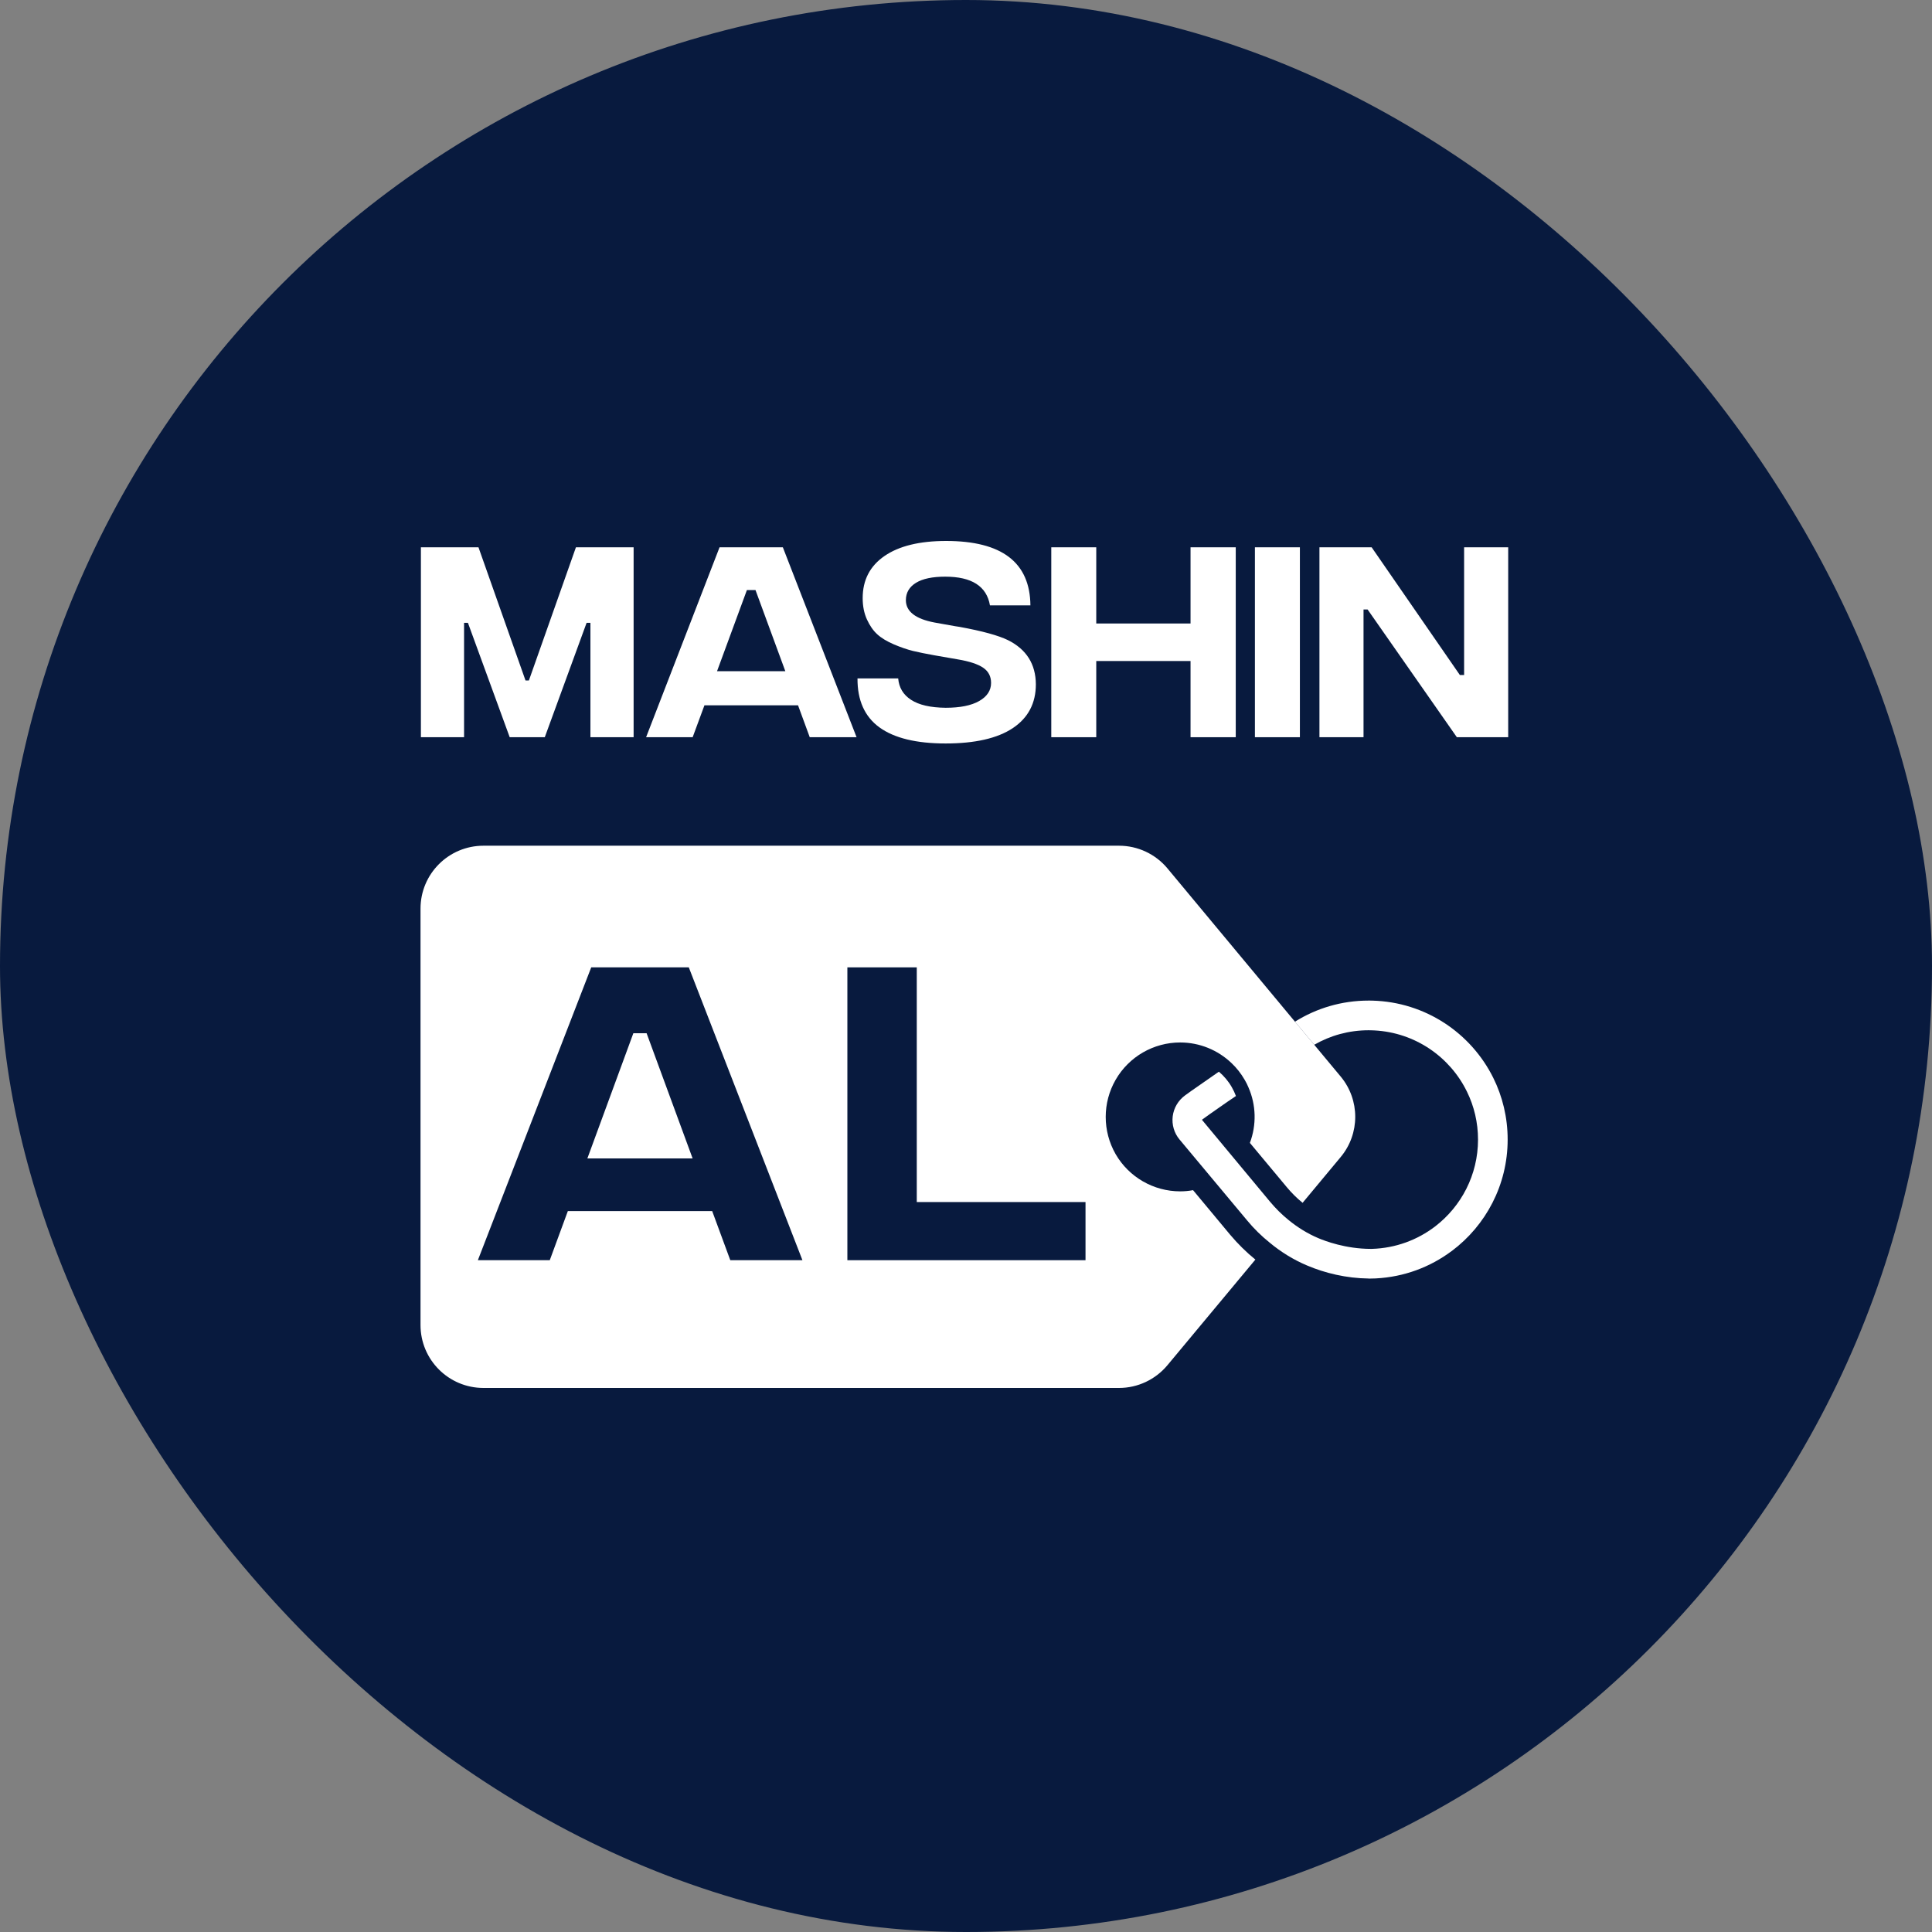 <svg width="50" height="50" viewBox="0 0 50 50" fill="none" xmlns="http://www.w3.org/2000/svg">
<rect x="0" y="0" width="50" height="50" fill="#808080" stroke="none"/>
<rect width="50" height="50" rx="25" fill="#081A3E"/>
<path d="M14.905 14.164L13.688 17.61H13.6L12.383 14.164H10.893V19.079H12.01V16.119H12.11L13.191 19.079H14.099L15.181 16.119H15.28V19.079H16.398V14.164H14.905Z" fill="white"/>
<path d="M20.26 14.164H18.622L16.721 19.079H17.926L18.231 18.253H20.653L20.956 19.079H22.168L20.26 14.164ZM18.557 17.37L19.33 15.27H19.552L20.324 17.37H18.557Z" fill="white"/>
<path d="M26.089 16.568C25.843 16.447 25.423 16.331 24.83 16.223C24.78 16.214 24.743 16.209 24.72 16.206L24.187 16.111C23.692 16.018 23.444 15.824 23.444 15.532C23.444 15.341 23.531 15.191 23.704 15.084C23.878 14.977 24.131 14.924 24.462 14.924C25.148 14.924 25.535 15.171 25.62 15.667H26.667C26.656 14.555 25.929 14 24.485 14C23.799 14 23.267 14.13 22.891 14.389C22.515 14.648 22.326 15.011 22.326 15.48C22.326 15.686 22.363 15.87 22.435 16.029C22.508 16.189 22.597 16.319 22.704 16.416C22.811 16.514 22.954 16.599 23.132 16.676C23.309 16.751 23.474 16.808 23.626 16.846C23.777 16.882 23.963 16.92 24.181 16.959L24.79 17.065C25.089 17.115 25.308 17.188 25.445 17.281C25.581 17.374 25.649 17.505 25.649 17.674C25.649 17.868 25.547 18.025 25.342 18.142C25.137 18.259 24.848 18.317 24.474 18.317C24.08 18.313 23.782 18.245 23.578 18.111C23.375 17.98 23.265 17.794 23.245 17.557H22.192C22.188 18.125 22.378 18.548 22.762 18.826C23.146 19.103 23.716 19.241 24.474 19.241C25.233 19.241 25.814 19.108 26.211 18.844C26.609 18.578 26.808 18.2 26.808 17.709C26.804 17.186 26.564 16.806 26.089 16.568Z" fill="white"/>
<path d="M30.811 14.164V16.136H28.371V14.164H27.207V19.079H28.371V17.107H30.811V19.079H31.981V14.164H30.811Z" fill="white"/>
<path d="M32.477 14.164V19.079H33.641V14.164H32.477Z" fill="white"/>
<path d="M37.891 14.164V17.469H37.781L35.498 14.164H34.147V19.079H35.288V15.773H35.393L37.703 19.079H39.032V14.164H37.891Z" fill="white"/>
<path d="M34.697 29.944L33.711 31.129C33.566 31.011 33.428 30.875 33.304 30.726L32.347 29.578C32.521 29.114 32.51 28.6 32.311 28.144C32.282 28.075 32.25 28.008 32.211 27.944C32.117 27.782 32.004 27.637 31.873 27.514C31.518 27.174 31.044 26.979 30.543 26.979C29.855 26.979 29.217 27.346 28.873 27.944C28.53 28.538 28.53 29.273 28.873 29.87C29.217 30.465 29.855 30.832 30.543 30.832C30.656 30.832 30.767 30.822 30.876 30.801L31.834 31.952C32.033 32.189 32.254 32.407 32.489 32.598L30.212 35.333C29.902 35.704 29.443 35.92 28.961 35.92H12.513C11.611 35.92 10.883 35.191 10.883 34.292V23.515C10.883 22.616 11.611 21.887 12.513 21.887H28.961C29.443 21.887 29.902 22.101 30.212 22.472L33.353 26.248L33.514 26.441L33.534 26.463L34.013 27.038L34.031 27.061L34.697 27.861C35.199 28.465 35.199 29.342 34.697 29.944Z" fill="white"/>
<path d="M39.018 29.491C39.018 30.671 38.45 31.718 37.573 32.375C37.572 32.376 37.571 32.377 37.569 32.377C37.017 32.79 36.343 33.047 35.609 33.085C35.601 33.086 35.593 33.086 35.584 33.086C35.53 33.089 35.475 33.09 35.42 33.09V33.088C34.844 33.081 34.288 32.948 33.823 32.749C33.48 32.604 33.153 32.405 32.855 32.156C32.646 31.988 32.451 31.797 32.275 31.584L30.527 29.491C30.386 29.324 30.323 29.104 30.35 28.888C30.377 28.672 30.494 28.477 30.669 28.349C30.772 28.274 30.895 28.186 31.031 28.093C31.186 27.983 31.358 27.863 31.545 27.735C31.677 27.848 31.791 27.982 31.878 28.135C31.921 28.21 31.957 28.286 31.986 28.365C31.837 28.464 31.697 28.562 31.568 28.652C31.395 28.772 31.242 28.88 31.117 28.971C31.114 28.974 31.11 28.975 31.11 28.985L32.863 31.094C33.01 31.27 33.17 31.43 33.343 31.57C33.584 31.768 33.846 31.929 34.122 32.045C34.287 32.115 34.826 32.321 35.477 32.321C35.485 32.321 35.495 32.321 35.503 32.321C36.12 32.303 36.686 32.089 37.144 31.738C37.817 31.22 38.251 30.407 38.251 29.492C38.251 29.049 38.149 28.628 37.966 28.255C37.528 27.354 36.624 26.721 35.567 26.667C35.548 26.666 35.53 26.665 35.511 26.665C35.48 26.663 35.451 26.663 35.421 26.663C34.908 26.663 34.427 26.799 34.012 27.039L33.533 26.464L33.514 26.441C34.067 26.094 34.72 25.895 35.421 25.895H35.44C35.465 25.895 35.489 25.895 35.514 25.896C36.888 25.931 38.07 26.735 38.646 27.895C38.884 28.375 39.018 28.918 39.018 29.491Z" fill="white"/>
<path d="M28.093 31.109V32.614H21.93V25.035H23.726V31.109H28.093Z" fill="#081A3E"/>
<path d="M17.826 25.035H15.301L12.367 32.614H14.228L14.696 31.342H18.431L18.9 32.614H20.767L17.826 25.035ZM15.201 29.98L16.391 26.74H16.734L17.925 29.98H15.201Z" fill="#081A3E"/>
</svg>
